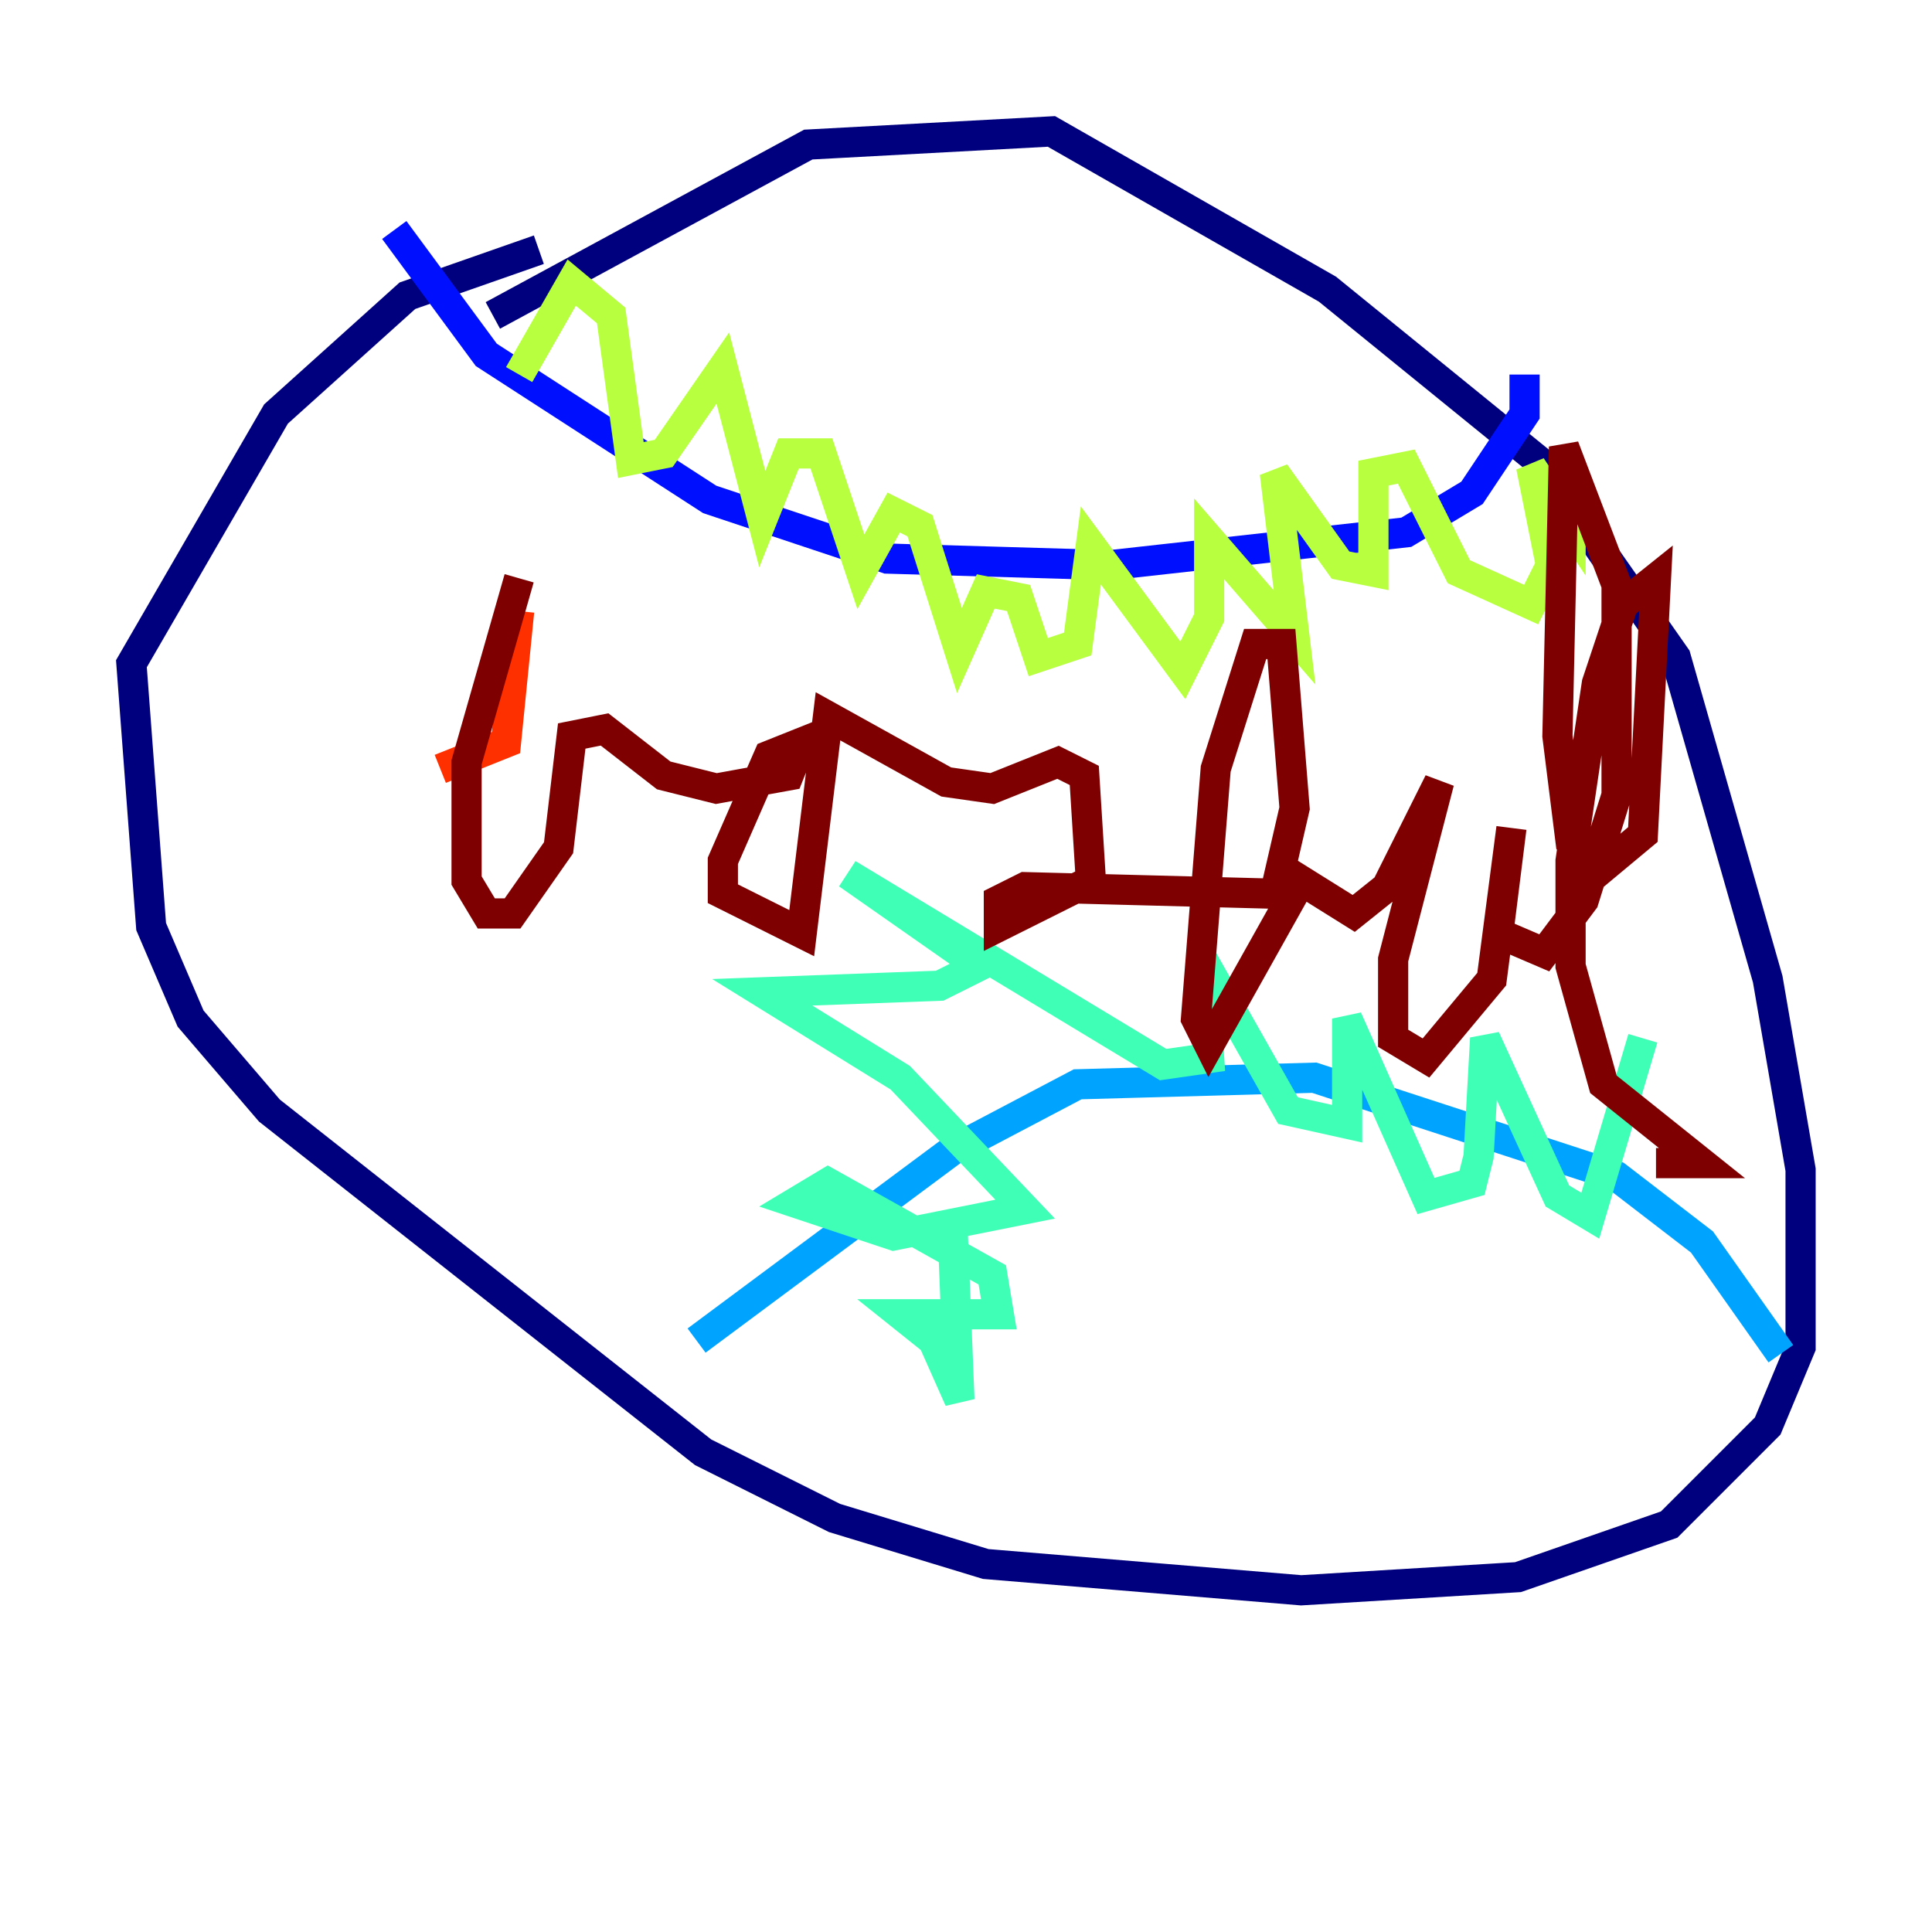 <?xml version="1.0" encoding="utf-8" ?>
<svg baseProfile="tiny" height="128" version="1.2" viewBox="0,0,128,128" width="128" xmlns="http://www.w3.org/2000/svg" xmlns:ev="http://www.w3.org/2001/xml-events" xmlns:xlink="http://www.w3.org/1999/xlink"><defs /><polyline fill="none" points="32.653,20.898 53.551,9.578 69.66,8.707 87.946,19.157 101.878,30.476 111.02,43.537 117.116,64.871 119.293,77.497 119.293,89.252 117.116,94.476 110.585,101.007 100.571,104.49 86.204,105.361 65.306,103.619 55.292,100.571 46.585,96.218 17.85,73.578 12.626,67.483 10.014,61.388 8.707,43.973 18.286,27.429 26.993,19.592 35.701,16.544" stroke="#00007f" stroke-width="2" /><polyline fill="none" points="26.122,15.238 32.218,23.51 47.02,33.088 58.776,37.007 73.578,37.442 93.17,35.265 97.524,32.653 101.007,27.429 101.007,24.816" stroke="#0010ff" stroke-width="2" /><polyline fill="none" points="46.15,88.816 63.129,76.191 71.401,71.837 87.075,71.401 107.102,77.932 112.762,82.286 117.986,89.687" stroke="#00a4ff" stroke-width="2" /><polyline fill="none" points="108.844,68.789 105.361,80.544 103.184,79.238 98.395,68.789 97.959,76.626 97.524,78.367 94.476,79.238 89.252,67.483 89.252,74.449 85.333,73.578 79.674,63.565 80.109,70.095 77.061,70.531 56.163,57.905 64.871,64.0 62.258,65.306 50.503,65.742 59.646,71.401 67.918,80.109 59.211,81.85 52.68,79.674 54.857,78.367 65.742,84.463 66.177,87.075 59.646,87.075 61.823,88.816 63.565,92.735 63.129,81.85" stroke="#3fffb7" stroke-width="2" /><polyline fill="none" points="34.395,24.816 37.878,18.721 40.49,20.898 41.796,30.476 43.973,30.041 47.891,24.381 50.503,34.395 52.245,30.041 54.422,30.041 57.034,37.878 59.211,33.959 60.952,34.83 63.565,43.102 65.306,39.184 67.483,39.619 68.789,43.537 71.401,42.667 72.272,36.136 78.367,44.408 80.109,40.925 80.109,35.701 85.769,42.231 84.463,31.347 88.816,37.442 90.993,37.878 90.993,31.347 93.17,30.912 96.653,37.878 101.442,40.054 102.748,37.442 101.442,30.912 104.054,34.83 104.054,33.088" stroke="#b7ff3f" stroke-width="2" /><polyline fill="none" points="19.592,20.027 19.592,20.027" stroke="#ffb900" stroke-width="2" /><polyline fill="none" points="29.17,50.939 33.524,49.197 34.395,40.49" stroke="#ff3000" stroke-width="2" /><polyline fill="none" points="34.395,38.313 30.912,50.503 30.912,58.34 32.218,60.517 33.959,60.517 37.007,56.163 37.878,48.762 40.054,48.327 43.973,51.374 47.456,52.245 52.245,51.374 53.116,49.197 50.939,50.068 47.891,57.034 47.891,59.211 53.116,61.823 54.857,47.456 62.694,51.809 65.742,52.245 70.095,50.503 71.837,51.374 72.272,58.34 66.177,61.388 66.177,59.646 67.918,58.776 84.463,59.211 85.769,53.551 84.898,42.667 83.156,42.667 80.544,50.939 79.238,67.483 80.109,69.225 86.204,58.34 89.687,60.517 91.864,58.776 95.347,51.809 92.299,63.565 92.299,68.789 94.476,70.095 98.83,64.871 100.136,54.857 99.265,61.823 102.313,63.129 104.925,59.646 107.102,52.68 107.102,38.748 103.619,29.605 103.184,48.762 104.054,55.728 106.231,57.469 108.844,55.292 109.714,38.313 107.537,40.054 105.796,45.279 104.054,57.034 104.054,64.0 106.231,71.837 112.762,77.061 109.714,77.061" stroke="#7f0000" stroke-width="2" /></svg>